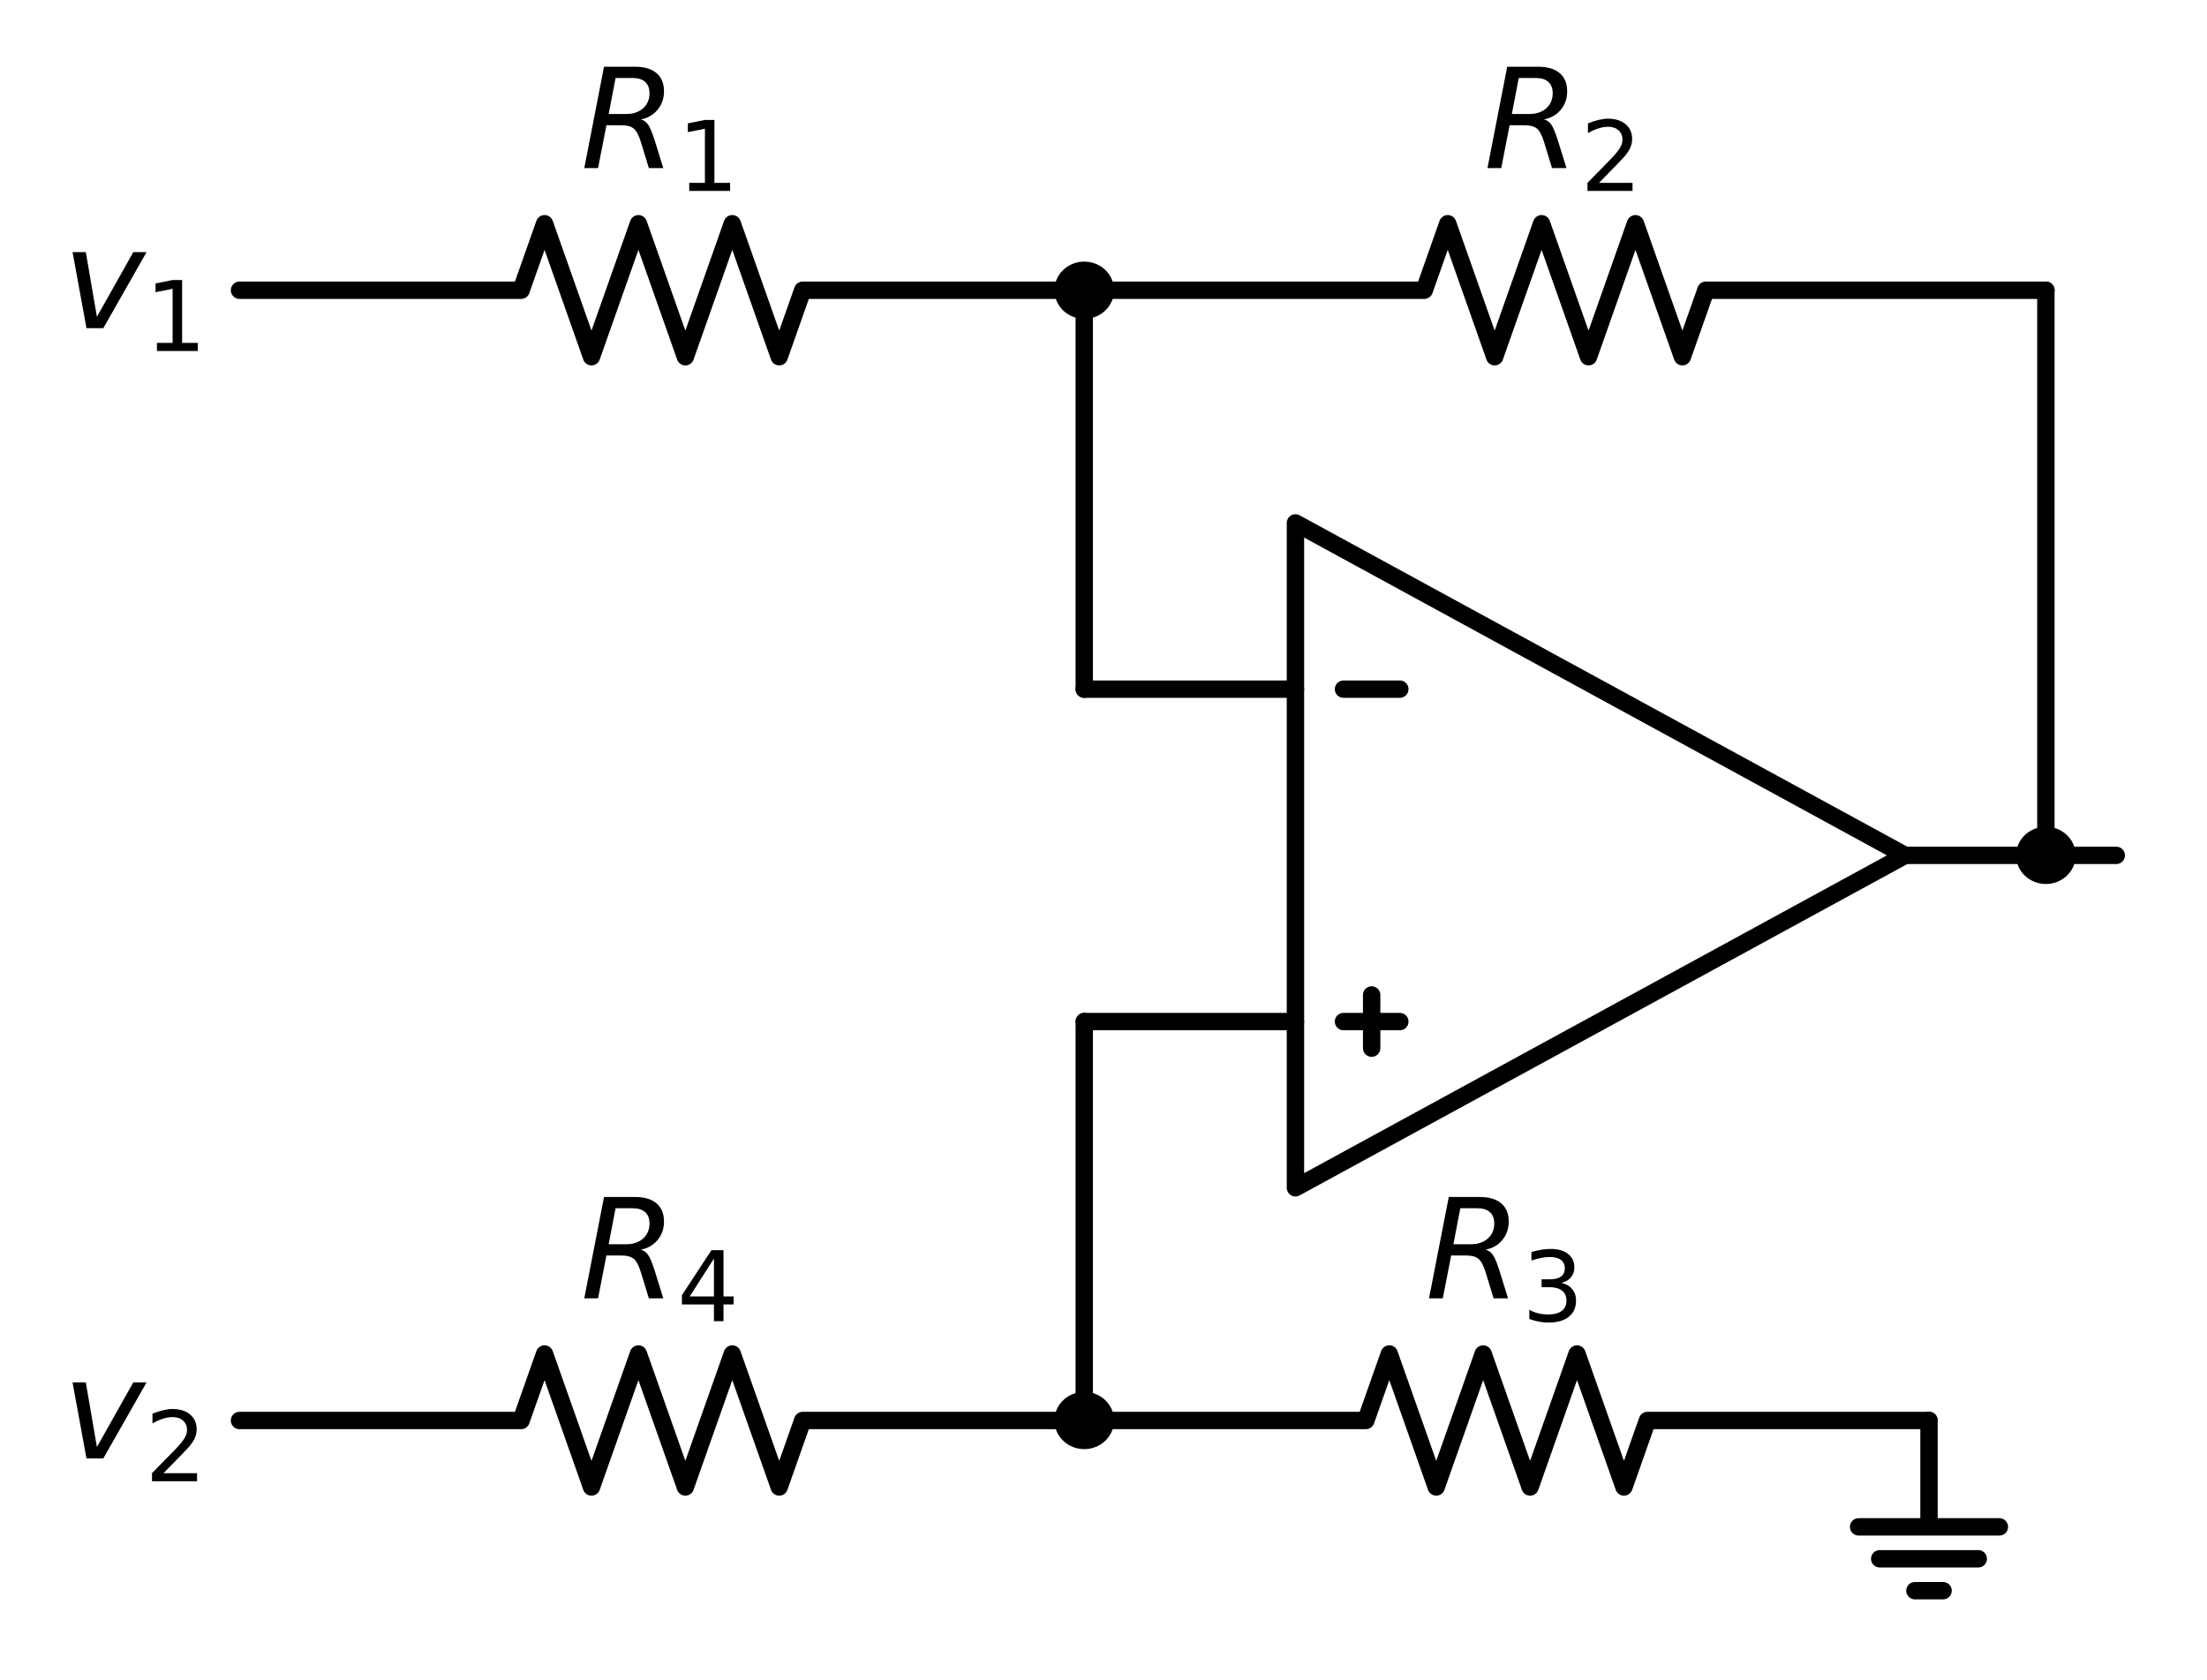 <?xml version="1.0" encoding="utf-8" standalone="no"?>
<!DOCTYPE svg PUBLIC "-//W3C//DTD SVG 1.1//EN"
  "http://www.w3.org/Graphics/SVG/1.1/DTD/svg11.dtd">
<!-- Created with matplotlib (https://matplotlib.org/) -->
<svg height="193.289pt" version="1.1" viewBox="0 0 253.948 193.289" width="253.948pt" xmlns="http://www.w3.org/2000/svg" xmlns:xlink="http://www.w3.org/1999/xlink">
 <defs>
  <style type="text/css">*{stroke-linecap:butt;stroke-linejoin:round;}</style>
 </defs>
 <g id="figure_1">
  <g id="patch_1">
   <path d="M 0 193.289 
L 253.948 193.289 
L 253.948 0 
L 0 0 
z
" style="fill:none;"/>
  </g>
  <g id="axes_1">
   <g id="line2d_1">
    <path clip-path="url(#pd9c0f81eaf)" d="M 149.06 98.42 
L 149.06 60.17 
L 219.208 98.42 
L 149.06 136.67 
L 149.06 98.42 
M 219.208 98.42 
" style="fill:none;stroke:#000000;stroke-linecap:round;stroke-width:2;"/>
   </g>
   <g id="line2d_2">
    <path clip-path="url(#pd9c0f81eaf)" d="M 154.589 79.295 
L 161.069 79.295 
" style="fill:none;stroke:#000000;stroke-linecap:round;stroke-width:2;"/>
   </g>
   <g id="line2d_3">
    <path clip-path="url(#pd9c0f81eaf)" d="M 154.589 117.545 
L 161.069 117.545 
" style="fill:none;stroke:#000000;stroke-linecap:round;stroke-width:2;"/>
   </g>
   <g id="line2d_4">
    <path clip-path="url(#pd9c0f81eaf)" d="M 157.829 120.605 
L 157.829 114.485 
" style="fill:none;stroke:#000000;stroke-linecap:round;stroke-width:2;"/>
   </g>
   <g id="line2d_5">
    <path clip-path="url(#pd9c0f81eaf)" d="M 219.208 98.42 
L 231.358 98.42 
L 243.508 98.42 
" style="fill:none;stroke:#000000;stroke-linecap:round;stroke-width:2;"/>
   </g>
   <g id="line2d_6">
    <path clip-path="url(#pd9c0f81eaf)" d="M 149.06 79.295 
L 136.91 79.295 
L 124.76 79.295 
" style="fill:none;stroke:#000000;stroke-linecap:round;stroke-width:2;"/>
   </g>
   <g id="line2d_7">
    <path clip-path="url(#pd9c0f81eaf)" d="M 124.76 79.295 
L 124.76 56.345 
L 124.76 33.395 
" style="fill:none;stroke:#000000;stroke-linecap:round;stroke-width:2;"/>
   </g>
   <g id="line2d_8">
    <path clip-path="url(#pd9c0f81eaf)" d="M 124.76 33.395 
L 92.36 33.395 
L 89.66 41.045 
L 84.26 25.745 
L 78.86 41.045 
L 73.46 25.745 
L 68.06 41.045 
L 62.66 25.745 
L 59.96 33.395 
L 27.56 33.395 
" style="fill:none;stroke:#000000;stroke-linecap:round;stroke-width:2;"/>
   </g>
   <g id="line2d_9">
    <path clip-path="url(#pd9c0f81eaf)" d="M 124.76 33.395 
L 163.884 33.395 
L 166.584 25.745 
L 171.984 41.045 
L 177.384 25.745 
L 182.784 41.045 
L 188.184 25.745 
L 193.584 41.045 
L 196.284 33.395 
L 235.408 33.395 
" style="fill:none;stroke:#000000;stroke-linecap:round;stroke-width:2;"/>
   </g>
   <g id="line2d_10">
    <path clip-path="url(#pd9c0f81eaf)" d="M 235.408 33.395 
L 235.408 65.907 
L 235.408 98.42 
" style="fill:none;stroke:#000000;stroke-linecap:round;stroke-width:2;"/>
   </g>
   <g id="line2d_11">
    <path clip-path="url(#pd9c0f81eaf)" d="M 149.06 117.545 
L 136.91 117.545 
L 124.76 117.545 
" style="fill:none;stroke:#000000;stroke-linecap:round;stroke-width:2;"/>
   </g>
   <g id="line2d_12">
    <path clip-path="url(#pd9c0f81eaf)" d="M 124.76 117.545 
L 124.76 140.495 
L 124.76 163.445 
" style="fill:none;stroke:#000000;stroke-linecap:round;stroke-width:2;"/>
   </g>
   <g id="line2d_13">
    <path clip-path="url(#pd9c0f81eaf)" d="M 124.76 163.445 
L 157.16 163.445 
L 159.86 155.795 
L 165.26 171.095 
L 170.66 155.795 
L 176.06 171.095 
L 181.46 155.795 
L 186.86 171.095 
L 189.56 163.445 
L 221.96 163.445 
" style="fill:none;stroke:#000000;stroke-linecap:round;stroke-width:2;"/>
   </g>
   <g id="line2d_14">
    <path clip-path="url(#pd9c0f81eaf)" d="M 221.96 163.445 
L 221.96 175.685 
L 213.86 175.685 
L 230.06 175.685 
M 216.29 179.357 
L 227.63 179.357 
M 220.34 183.029 
L 223.58 183.029 
" style="fill:none;stroke:#000000;stroke-linecap:round;stroke-width:2;"/>
   </g>
   <g id="line2d_15">
    <path clip-path="url(#pd9c0f81eaf)" d="M 124.76 163.445 
L 92.36 163.445 
L 89.66 171.095 
L 84.26 155.795 
L 78.86 171.095 
L 73.46 155.795 
L 68.06 171.095 
L 62.66 155.795 
L 59.96 163.445 
L 27.56 163.445 
" style="fill:none;stroke:#000000;stroke-linecap:round;stroke-width:2;"/>
   </g>
   <g id="text_1">
    <!-- $R_1$ -->
    <g transform="translate(66.8 19.358)scale(0.16 -0.16)">
     <defs>
      <path d="M 25.203 64.797 
L 20.219 38.922 
L 32.906 38.922 
Q 40.375 38.922 44.984 43.047 
Q 49.609 47.172 49.609 53.812 
Q 49.609 59.125 46.5 61.953 
Q 43.406 64.797 37.594 64.797 
z
M 43.312 35.016 
Q 46.438 34.281 48.516 31.391 
Q 50.594 28.516 53.328 19.922 
L 59.516 0 
L 49.125 0 
L 43.406 18.703 
Q 41.219 25.922 38.328 28.359 
Q 35.453 30.812 29.5 30.812 
L 18.609 30.812 
L 12.594 0 
L 2.688 0 
L 16.891 72.906 
L 39.109 72.906 
Q 49.219 72.906 54.609 68.328 
Q 60.016 63.766 60.016 55.172 
Q 60.016 47.562 55.422 41.984 
Q 50.828 36.422 43.312 35.016 
z
" id="DejaVuSans-Oblique-82"/>
      <path d="M 12.406 8.297 
L 28.516 8.297 
L 28.516 63.922 
L 10.984 60.406 
L 10.984 69.391 
L 28.422 72.906 
L 38.281 72.906 
L 38.281 8.297 
L 54.391 8.297 
L 54.391 0 
L 12.406 0 
z
" id="DejaVuSans-49"/>
     </defs>
     <use transform="translate(0 0.094)" xlink:href="#DejaVuSans-Oblique-82"/>
     <use transform="translate(69.482 -16.312)scale(0.7)" xlink:href="#DejaVuSans-49"/>
    </g>
   </g>
   <g id="text_2">
    <!-- $v_{1}$ -->
    <g transform="translate(7.2 37.81)scale(0.16 -0.16)">
     <defs>
      <path d="M 7.172 54.688 
L 16.703 54.688 
L 24.703 8.203 
L 50.875 54.688 
L 60.406 54.688 
L 29.297 0 
L 17.188 0 
z
" id="DejaVuSans-Oblique-118"/>
     </defs>
     <use transform="translate(0 0.312)" xlink:href="#DejaVuSans-Oblique-118"/>
     <use transform="translate(59.18 -16.094)scale(0.7)" xlink:href="#DejaVuSans-49"/>
    </g>
   </g>
   <g id="text_3">
    <!-- $R_2$ -->
    <g transform="translate(170.724 19.358)scale(0.16 -0.16)">
     <defs>
      <path d="M 19.188 8.297 
L 53.609 8.297 
L 53.609 0 
L 7.328 0 
L 7.328 8.297 
Q 12.938 14.109 22.625 23.891 
Q 32.328 33.688 34.812 36.531 
Q 39.547 41.844 41.422 45.531 
Q 43.312 49.219 43.312 52.781 
Q 43.312 58.594 39.234 62.25 
Q 35.156 65.922 28.609 65.922 
Q 23.969 65.922 18.812 64.312 
Q 13.672 62.703 7.812 59.422 
L 7.812 69.391 
Q 13.766 71.781 18.938 73 
Q 24.125 74.219 28.422 74.219 
Q 39.75 74.219 46.484 68.547 
Q 53.219 62.891 53.219 53.422 
Q 53.219 48.922 51.531 44.891 
Q 49.859 40.875 45.406 35.406 
Q 44.188 33.984 37.641 27.219 
Q 31.109 20.453 19.188 8.297 
z
" id="DejaVuSans-50"/>
     </defs>
     <use transform="translate(0 0.094)" xlink:href="#DejaVuSans-Oblique-82"/>
     <use transform="translate(69.482 -16.312)scale(0.7)" xlink:href="#DejaVuSans-50"/>
    </g>
   </g>
   <g id="text_4">
    <!-- $R_3$ -->
    <g transform="translate(164 149.407)scale(0.16 -0.16)">
     <defs>
      <path d="M 40.578 39.312 
Q 47.656 37.797 51.625 33 
Q 55.609 28.219 55.609 21.188 
Q 55.609 10.406 48.188 4.484 
Q 40.766 -1.422 27.094 -1.422 
Q 22.516 -1.422 17.656 -0.516 
Q 12.797 0.391 7.625 2.203 
L 7.625 11.719 
Q 11.719 9.328 16.594 8.109 
Q 21.484 6.891 26.812 6.891 
Q 36.078 6.891 40.938 10.547 
Q 45.797 14.203 45.797 21.188 
Q 45.797 27.641 41.281 31.266 
Q 36.766 34.906 28.719 34.906 
L 20.219 34.906 
L 20.219 43.016 
L 29.109 43.016 
Q 36.375 43.016 40.234 45.922 
Q 44.094 48.828 44.094 54.297 
Q 44.094 59.906 40.109 62.906 
Q 36.141 65.922 28.719 65.922 
Q 24.656 65.922 20.016 65.031 
Q 15.375 64.156 9.812 62.312 
L 9.812 71.094 
Q 15.438 72.656 20.344 73.438 
Q 25.25 74.219 29.594 74.219 
Q 40.828 74.219 47.359 69.109 
Q 53.906 64.016 53.906 55.328 
Q 53.906 49.266 50.438 45.094 
Q 46.969 40.922 40.578 39.312 
z
" id="DejaVuSans-51"/>
     </defs>
     <use transform="translate(0 0.094)" xlink:href="#DejaVuSans-Oblique-82"/>
     <use transform="translate(69.482 -16.312)scale(0.7)" xlink:href="#DejaVuSans-51"/>
    </g>
   </g>
   <g id="text_5">
    <!-- $R_4$ -->
    <g transform="translate(66.8 149.407)scale(0.16 -0.16)">
     <defs>
      <path d="M 37.797 64.312 
L 12.891 25.391 
L 37.797 25.391 
z
M 35.203 72.906 
L 47.609 72.906 
L 47.609 25.391 
L 58.016 25.391 
L 58.016 17.188 
L 47.609 17.188 
L 47.609 0 
L 37.797 0 
L 37.797 17.188 
L 4.891 17.188 
L 4.891 26.703 
z
" id="DejaVuSans-52"/>
     </defs>
     <use transform="translate(0 0.094)" xlink:href="#DejaVuSans-Oblique-82"/>
     <use transform="translate(69.482 -16.312)scale(0.7)" xlink:href="#DejaVuSans-52"/>
    </g>
   </g>
   <g id="text_6">
    <!-- $v_{2}$ -->
    <g transform="translate(7.2 167.86)scale(0.16 -0.16)">
     <use transform="translate(0 0.312)" xlink:href="#DejaVuSans-Oblique-118"/>
     <use transform="translate(59.18 -16.094)scale(0.7)" xlink:href="#DejaVuSans-50"/>
    </g>
   </g>
   <g id="patch_2">
    <path clip-path="url(#pd9c0f81eaf)" d="M 124.76 35.69 
C 125.404 35.69 126.023 35.448 126.478 35.018 
C 126.934 34.587 127.19 34.004 127.19 33.395 
C 127.19 32.786 126.934 32.203 126.478 31.772 
C 126.023 31.342 125.404 31.1 124.76 31.1 
C 124.116 31.1 123.497 31.342 123.042 31.772 
C 122.586 32.203 122.33 32.786 122.33 33.395 
C 122.33 34.004 122.586 34.587 123.042 35.018 
C 123.497 35.448 124.116 35.69 124.76 35.69 
z
" style="stroke:#000000;stroke-linejoin:miter;stroke-width:2;"/>
   </g>
   <g id="patch_3">
    <path clip-path="url(#pd9c0f81eaf)" d="M 235.408 100.715 
C 236.053 100.715 236.671 100.473 237.126 100.043 
C 237.582 99.612 237.838 99.029 237.838 98.42 
C 237.838 97.811 237.582 97.228 237.126 96.797 
C 236.671 96.367 236.053 96.125 235.408 96.125 
C 234.764 96.125 234.145 96.367 233.69 96.797 
C 233.234 97.228 232.978 97.811 232.978 98.42 
C 232.978 99.029 233.234 99.612 233.69 100.043 
C 234.145 100.473 234.764 100.715 235.408 100.715 
z
" style="stroke:#000000;stroke-linejoin:miter;stroke-width:2;"/>
   </g>
   <g id="patch_4">
    <path clip-path="url(#pd9c0f81eaf)" d="M 124.76 165.74 
C 125.404 165.74 126.023 165.498 126.478 165.068 
C 126.934 164.637 127.19 164.054 127.19 163.445 
C 127.19 162.836 126.934 162.253 126.478 161.822 
C 126.023 161.392 125.404 161.15 124.76 161.15 
C 124.116 161.15 123.497 161.392 123.042 161.822 
C 122.586 162.253 122.33 162.836 122.33 163.445 
C 122.33 164.054 122.586 164.637 123.042 165.068 
C 123.497 165.498 124.116 165.74 124.76 165.74 
z
" style="stroke:#000000;stroke-linejoin:miter;stroke-width:2;"/>
   </g>
  </g>
 </g>
 <defs>
  <clipPath id="pd9c0f81eaf">
   <rect height="163.404" width="222.428" x="24.32" y="22.685"/>
  </clipPath>
 </defs>
</svg>
